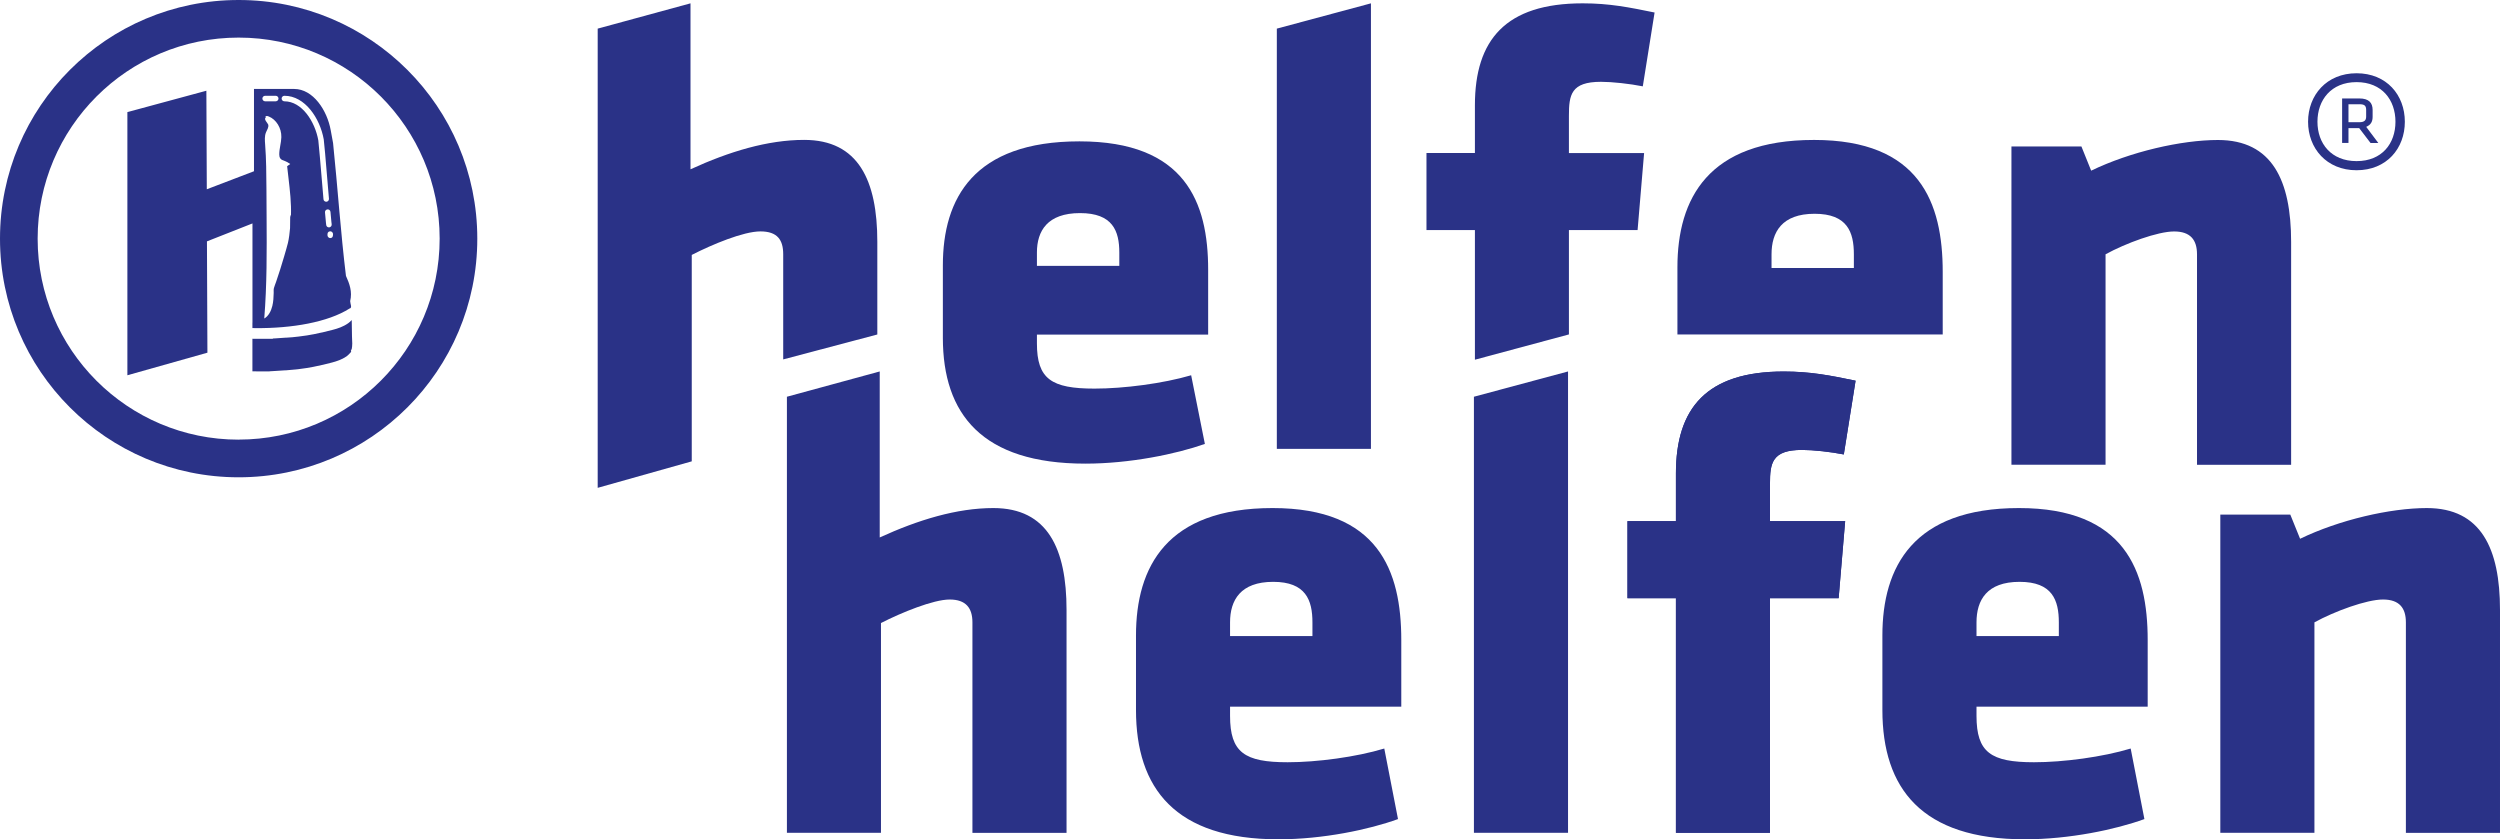 <?xml version="1.0" encoding="UTF-8"?><svg id="Ebene_2" xmlns="http://www.w3.org/2000/svg" viewBox="0 0 479.47 160.97"><defs><style>.cls-1{fill:#2a3287;}</style></defs><g id="Ebene_1-2"><g><g><polygon class="cls-1" points="262.93 .64 244.88 5.49 244.88 86.09 262.93 86.09 262.93 .64"/><path class="cls-1" d="M300.9,44.13h13.17l1.25-14.78h-14.42v-7.15c0-4.01,.39-6.51,6.15-6.51,2.13,0,5.52,.37,8.02,.87l2.26-14.16c-4.9-1-8.65-1.76-13.79-1.76-14.79,0-20.67,7.02-20.67,19.55v9.15h-9.29v14.78h9.29v24.87l18.03-4.85v-20.03Z"/><path class="cls-1" d="M347.9,26.84c-20.3,0-26.19,11.28-26.19,24.43v12.88h50.88v-12c0-13.28-4.39-25.31-24.69-25.31m7.65,24.56h-15.79v-2.63c0-4.26,1.99-7.77,8.26-7.77s7.53,3.51,7.53,7.77v2.63Z"/><path class="cls-1" d="M451.96,14.05c5.76,0,9.26,4.17,9.26,9.3s-3.5,9.3-9.26,9.3-9.3-4.21-9.3-9.3,3.54-9.3,9.3-9.3m0,16.85c4.88,0,7.46-3.38,7.46-7.55s-2.57-7.6-7.46-7.6-7.5,3.44-7.5,7.6,2.62,7.55,7.5,7.55m.52-6.32h-2.07v2.83h-1.22v-8.53h3.29c1.84,0,2.56,.83,2.56,2.21v1.29c0,.92-.31,1.54-1.23,1.95l2.32,3.09h-1.49l-2.16-2.83Zm0-4.58h-2.07v3.44h2.07c1.03,0,1.32-.41,1.32-1.08v-1.29c0-.87-.4-1.08-1.32-1.08"/><path class="cls-1" d="M421.36,89.12V48.77c0-2.75-1.25-4.38-4.39-4.38s-9.27,2.25-13.15,4.38v40.36h-18.05V28.09h13.42l1.87,4.64c7.51-3.63,17.29-5.88,24.32-5.88,10.4,0,14.03,7.77,14.03,19.55v42.74h-18.05Z"/><path class="cls-1" d="M198.87,64.16v1.71c0,6.82,2.77,8.66,11.04,8.66,5.64,0,13.15-.98,18.54-2.56l2.63,13.17c-5.52,1.95-14.4,3.78-22.93,3.78-19.81,0-27.32-9.5-27.32-24.14v-13.9c0-12.8,5.88-23.77,26.19-23.77s24.69,11.7,24.69,24.62v12.44h-32.84Zm15.8-15.73c0-4.14-1.27-7.56-7.53-7.56s-8.27,3.42-8.27,7.56v2.56h15.8v-2.56Z"/><path class="cls-1" d="M186.5,159.72v-40.36c0-2.75-1.25-4.38-4.37-4.38s-9.27,2.51-13.17,4.51v40.23h-18.04V76.09l17.8-4.85v31.84c7.38-3.38,14.78-5.64,21.8-5.64,10.4,0,14.03,7.77,14.03,19.55v42.74h-18.05Z"/><path class="cls-1" d="M235.91,135.53v1.76c0,7.02,2.77,8.9,11.04,8.9,5.64,0,13.15-1,18.54-2.63l2.63,13.53c-5.52,2.01-14.4,3.88-22.93,3.88-19.81,0-27.32-9.77-27.32-24.81v-14.29c0-13.15,5.88-24.43,26.19-24.43s24.69,12.03,24.69,25.31v12.78h-32.84Zm15.8-16.17c0-4.26-1.27-7.77-7.53-7.77s-8.27,3.51-8.27,7.77v2.63h15.8v-2.63Z"/><polygon class="cls-1" points="282.68 159.72 282.68 76.09 300.73 71.24 300.73 159.72 282.68 159.72"/><path class="cls-1" d="M353.63,87.16c-2.5-.5-5.89-.87-8.02-.87-5.76,0-6.15,2.5-6.15,6.51v7.15h14.42l-1.25,14.78h-13.17v44.99h-18.04v-44.99h-9.29v-14.78h9.29v-9.15c0-12.53,5.88-19.55,20.67-19.55,5.15,0,8.9,.75,13.79,1.76l-2.26,14.16Z"/><path class="cls-1" d="M379.07,135.53v1.76c0,7.02,2.75,8.9,11.03,8.9,5.64,0,13.15-1,18.54-2.63l2.63,13.53c-5.52,2.01-14.4,3.88-22.93,3.88-19.81,0-27.32-9.77-27.32-24.81v-14.29c0-13.15,5.89-24.43,26.19-24.43s24.69,12.03,24.69,25.31v12.78h-32.83Zm15.79-16.17c0-4.26-1.25-7.77-7.53-7.77s-8.26,3.51-8.26,7.77v2.63h15.79v-2.63Z"/><path class="cls-1" d="M461.42,159.72v-40.36c0-2.75-1.25-4.38-4.39-4.38s-9.27,2.25-13.15,4.38v40.36h-18.05v-61.03h13.42l1.88,4.64c7.51-3.63,17.29-5.89,24.31-5.89,10.4,0,14.03,7.77,14.03,19.55v42.74h-18.05Z"/><path class="cls-1" d="M132.67,48.89c3.9-2,9.91-4.51,13.17-4.51s4.37,1.63,4.37,4.38v20.17l18.05-4.78v-17.77c0-11.78-3.63-19.55-14.03-19.55-7.02,0-14.42,2.25-21.8,5.64V.64l-17.8,4.85V93.56l18.04-5.08V48.89Z"/><path class="cls-1" d="M353.63,87.16c-2.5-.5-5.89-.87-8.02-.87-5.76,0-6.15,2.5-6.15,6.51v7.15h14.42l-1.25,14.78h-13.17v44.99h-18.04v-44.99h-9.29v-14.78h9.29v-9.15c0-12.53,5.88-19.55,20.67-19.55,5.15,0,8.9,.75,13.79,1.76l-2.26,14.16Z"/></g><g><g><path class="cls-1" d="M67.44,61.4c-.21,.22-.42,.42-.66,.59-.96,.68-2.02,1.02-2.94,1.26-1.11,.29-2.29,.57-3.62,.84-.85,.17-1.77,.32-2.97,.46-.78,.11-1.56,.16-2.32,.21h-.15c-.67,.05-1.36,.09-2.02,.14-.15,0-.29,.01-.43,.02v.06h-3.33c-.19-.01-.38-.01-.57-.01h-.02v6.25h.03c.79,.02,1.59,.01,2.37,.01h.9v-.03h.15c.28-.02,.58-.04,.87-.05,.65-.04,1.34-.07,2.01-.13h.15c.63-.05,1.27-.11,1.91-.17,.13-.02,.25-.02,.38-.04,1.19-.15,2.1-.29,2.94-.46,1.32-.26,2.5-.54,3.58-.83,.86-.23,1.86-.55,2.76-1.17,.28-.21,.54-.47,.82-.79,0,0,.01-.01,.01-.02,.01,0,.01-.01,.02-.02,.01-.05,.03-.11,.04-.16,.01-.09-.03-.18-.06-.23l.16-.12c.07-.37,.11-.75,.11-1.13,0-.43-.04-.87-.05-1.32-.02-1.05-.03-2.11-.05-3.17Z"/><path class="cls-1" d="M48.41,61.88v1.04c.19,.01,.39,.01,.59,.01,6.96,.06,13.88-1.12,18.04-3.76,.57-.11,.13-.85,.12-1.42,.43-1.82-.12-3.31-.81-4.84-1.03-8.45-1.59-16.99-2.47-25.46-.14-.7-.3-1.55-.45-2.46-.68-3.82-3.37-7.93-7.02-7.93h-7.7v15.78l-.28,.11-8.77,3.35-.08-18.9-15.15,4.1v50.47l15.35-4.33-.09-21.35,8.73-3.44v19.04Zm15.46-17.06s0,.07,0,.1c0,.21,0,.72-.51,.74h-.02c-.27,0-.5-.22-.53-.49-.05-.48,.1-.75,.45-.8,.28-.06,.55,.17,.6,.44Zm-.49-4.19c.17,1.98,.22,2.3,.23,2.35,.05,.28-.13,.56-.42,.62-.03,0-.07,.01-.1,.01-.25,0-.47-.17-.52-.42-.01-.07-.05-.25-.24-2.46-.03-.29,.19-.55,.48-.57,.27-.04,.55,.19,.57,.48Zm-8.83-22.26c3.93,0,6.82,4.31,7.54,8.36,.08,.45,.36,3.77,.78,8.79l.22,2.6c.02,.29-.19,.55-.48,.57-.01,0-.03,0-.05,0-.27,0-.5-.21-.52-.48l-.22-2.6c-.33-3.87-.7-8.26-.77-8.69-.65-3.63-3.15-7.49-6.51-7.49-.29,0-.53-.24-.53-.53s.24-.53,.53-.53Zm-.79,12.02c.19,.27,.49,.34,.75,.44,.4,.15,.79,.36,1.15,.62-.2,.14-.4,.28-.59,.43,.09,.76,.18,1.52,.26,2.28,.28,2.4,.56,4.81,.47,7.25-.02,.67-.08-.67-.14,0-.01,.11-.02,2.24-.03,2.35-.09,.95-.19,1.91-.41,2.84-.09,.38-.19,.75-.3,1.11-.14,.51-.29,1.01-.44,1.52-.47,1.62-.98,3.22-1.52,4.8-.14,.4-.3,.79-.42,1.2-.09,.3-.04,.63-.05,.95-.02,.84-.06,1.68-.26,2.5-.24,1-.76,1.97-1.55,2.41,.52-6.46,.49-12.95,.45-19.43-.01-1.8-.02-3.59-.03-5.39-.02-2.86-.03-5.72-.25-8.56-.06-.79-.13-1.62,.17-2.34,.21-.49,.58-1.01,.41-1.5-.09-.27-.99-1.08-.39-1.38-.25,0-.13-.16,.01-.22,.17-.07,.36,.02,.52,.08,1.37,.55,2.44,2.18,2.39,3.96-.03,1.11-.4,2.18-.4,3.29,0,.28,.04,.55,.19,.76Zm-2.91-12.02h2.03c.29,0,.53,.24,.53,.53s-.24,.53-.53,.53h-2.03c-.29,0-.53-.24-.53-.53s.24-.53,.53-.53Z"/></g><path class="cls-1" d="M45.77,0C20.49,0,0,20.49,0,45.77s20.49,45.77,45.77,45.77,45.77-20.49,45.77-45.77S71.04,0,45.77,0Zm0,84.32c-21.29,0-38.55-17.26-38.55-38.55S24.47,7.21,45.77,7.21s38.55,17.26,38.55,38.55-17.26,38.55-38.55,38.55Z"/></g></g></g></svg>
